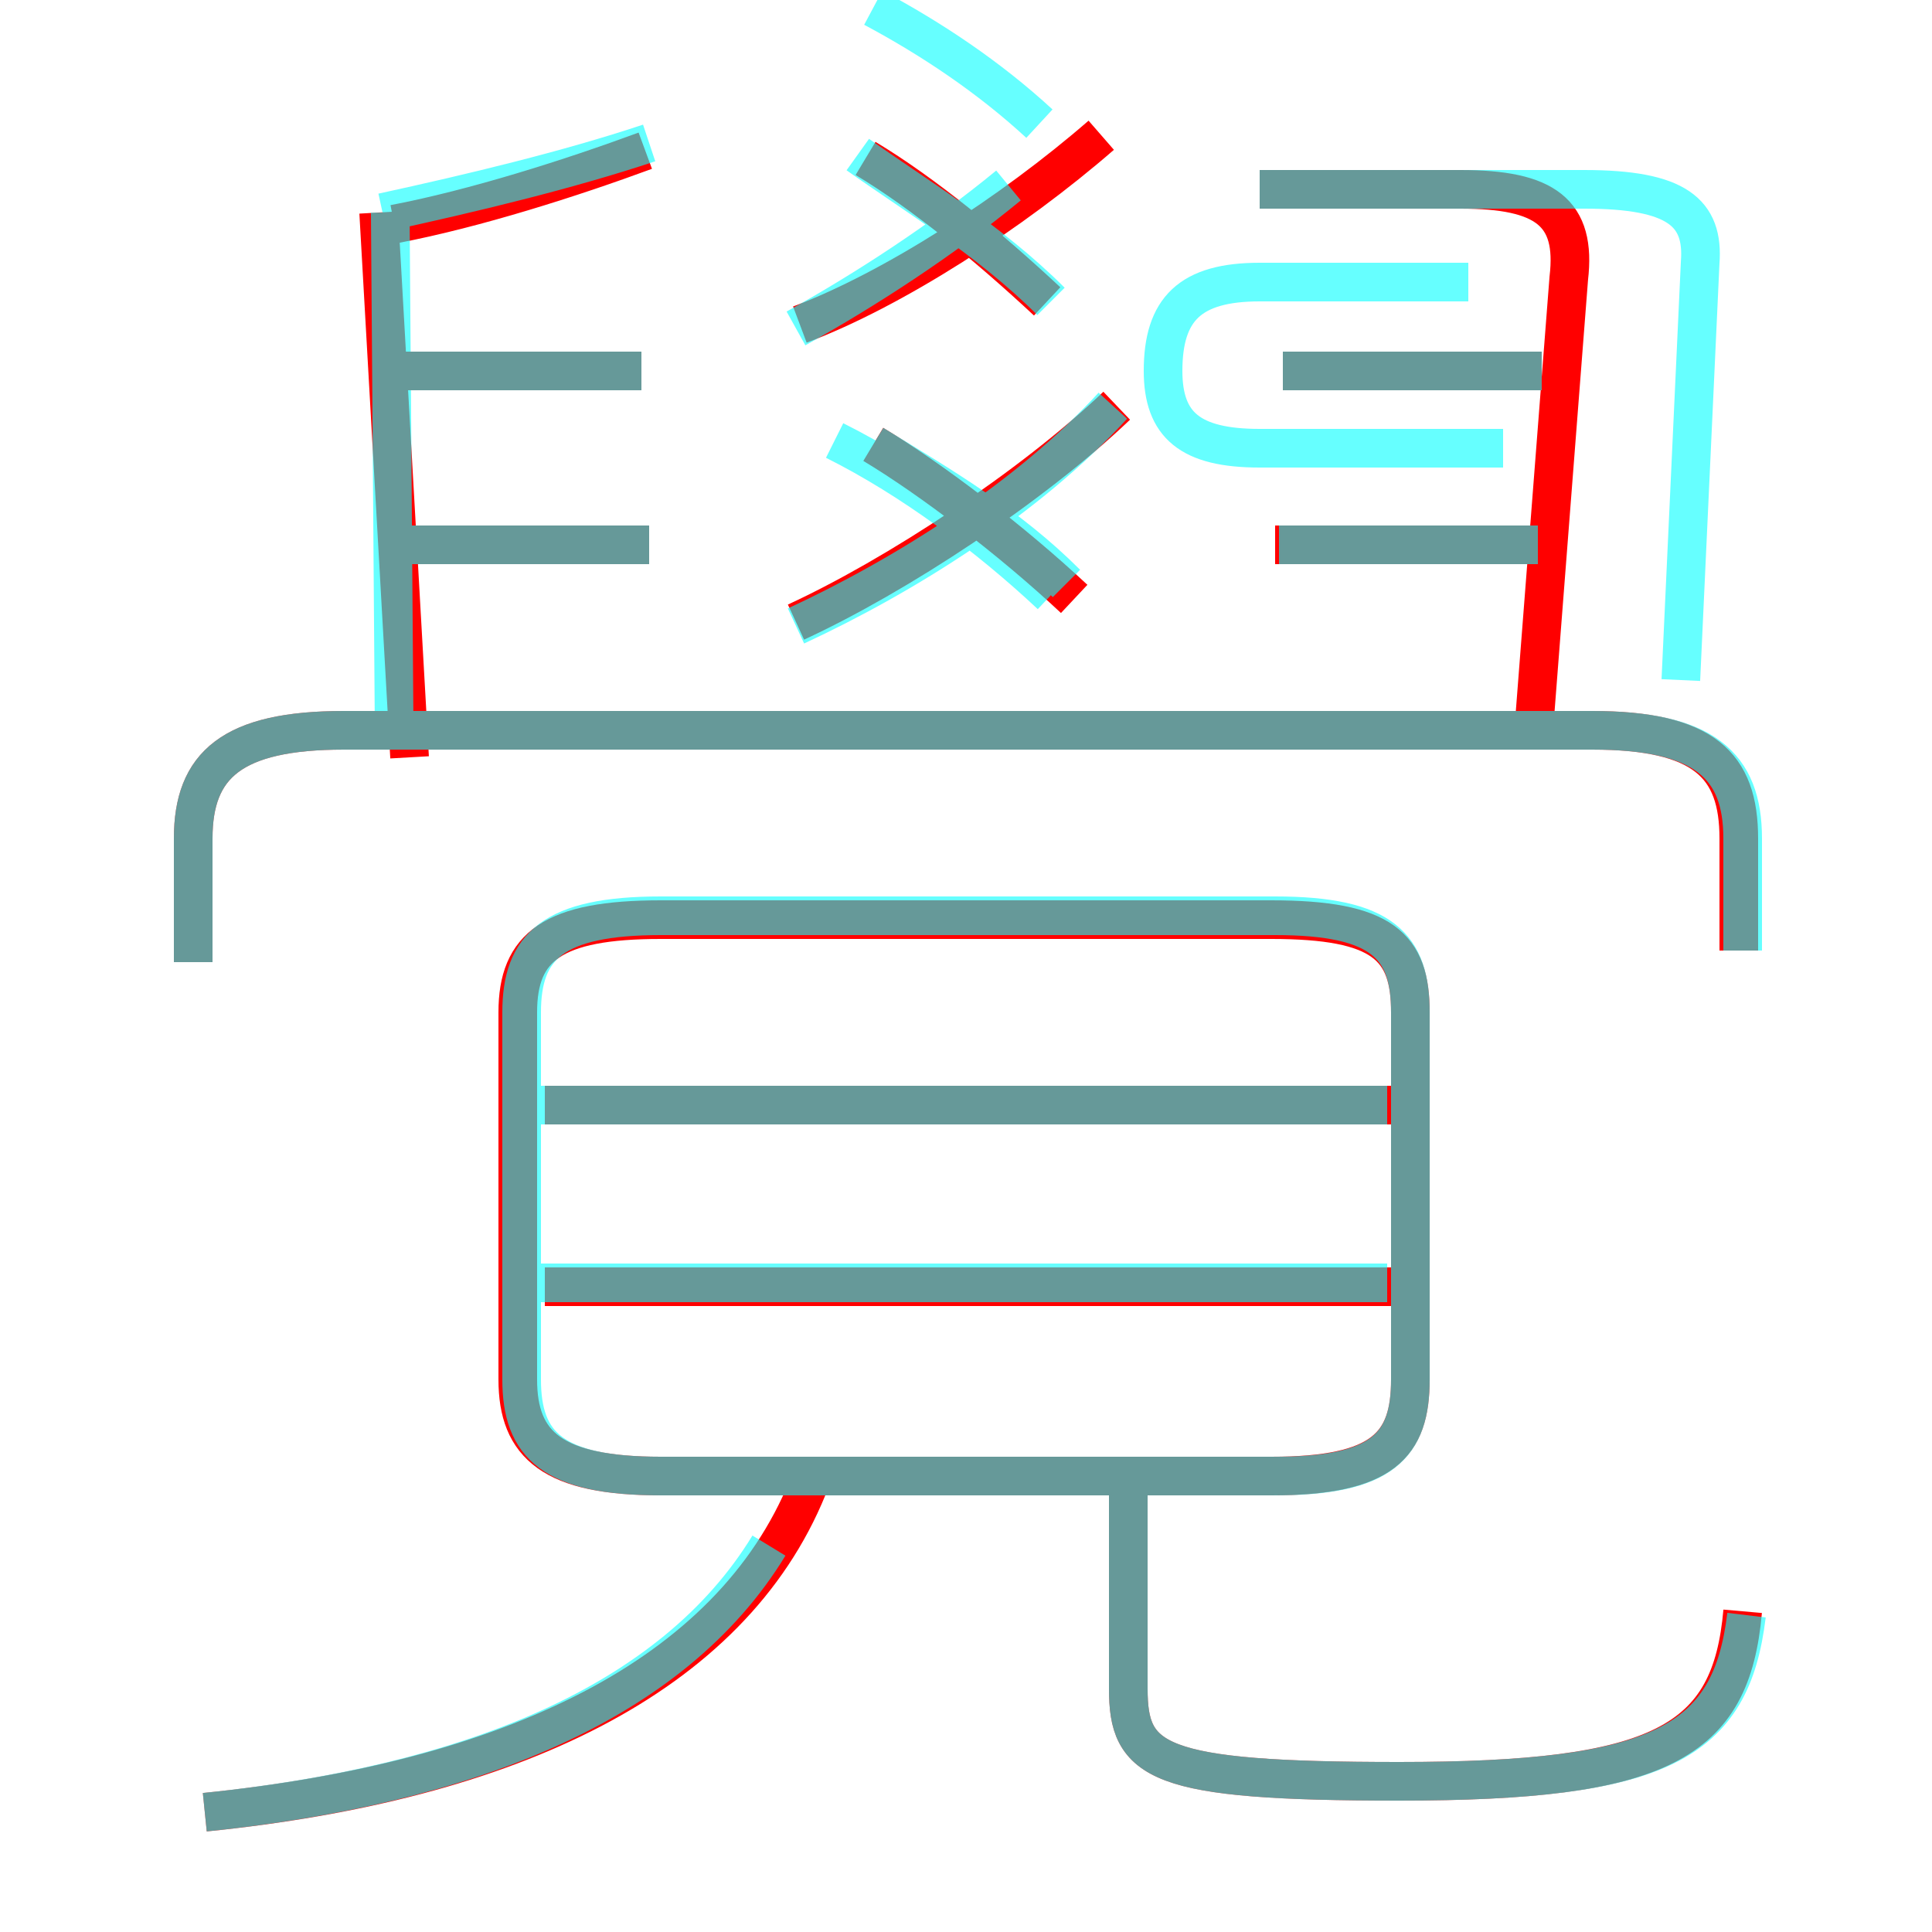 <?xml version='1.0' encoding='utf8'?>
<svg viewBox="0.0 -6.0 50.0 50.0" version="1.1" xmlns="http://www.w3.org/2000/svg">
<rect x="0.0" y="-6.0" width="50.0" height="50.0" fill="#333333" stroke="none"/>
<rect x="-1000" y="-1000" width="2000" height="2000" stroke="white" fill="white"/>
<g style="fill:none;stroke:rgba(255, 0, 0, 1);  stroke-width:1"><path d="M 17.1 -5.8 L 32.9 -5.8 C 35.8 -5.8 36.5 -6.6 36.5 -8.3 L 36.5 -17.8 C 36.5 -19.5 35.8 -20.2 32.9 -20.2 L 17.1 -20.2 C 14.3 -20.2 13.4 -19.5 13.4 -17.8 L 13.4 -8.3 C 13.4 -6.6 14.3 -5.8 17.1 -5.8 Z M 5.3 2.9 C 13.2 2.1 18.9 -0.6 20.9 -5.5 M 36.0 -10.7 L 14.1 -10.7 M 29.2 -5.7 L 29.2 -0.3 C 29.2 1.6 29.9 2.1 36.2 2.1 C 43.0 2.1 44.8 1.1 45.1 -2.3 M 36.0 -15.4 L 14.1 -15.4 M 10.6 -24.4 L 9.8 -38.5 M 16.8 -29.9 L 9.9 -29.9 M 45.0 -19.4 L 45.0 -22.3 C 45.0 -24.2 44.1 -25.1 41.2 -25.1 L 8.9 -25.1 C 6.0 -25.1 5.0 -24.2 5.0 -22.3 L 5.0 -19.1 M 16.6 -34.4 L 9.9 -34.4 M 10.2 -38.2 C 12.3 -38.6 14.8 -39.4 16.7 -40.1 M 20.6 -27.9 C 23.2 -29.1 26.7 -31.4 28.9 -33.5 M 27.8 -28.5 C 26.2 -30.0 24.1 -31.6 22.6 -32.5 M 27.1 -36.2 C 25.6 -37.6 23.9 -39.0 22.4 -39.9 M 20.7 -35.6 C 23.1 -36.5 26.2 -38.5 28.5 -40.5 M 39.9 -29.9 L 33.0 -29.9 M 39.7 -25.2 L 40.6 -36.8 C 40.8 -38.5 40.0 -39.1 37.8 -39.1 L 32.6 -39.1 M 39.9 -34.4 L 33.2 -34.4" transform="translate(0.0 38.0)" />
</g>
<g style="fill:none;stroke:rgba(0, 255, 255, 0.6);  stroke-width:1">
<path d="M 45.1 -19.4 L 45.1 -22.3 C 45.1 -24.2 44.1 -25.1 41.2 -25.1 L 8.9 -25.1 C 6.0 -25.1 5.0 -24.2 5.0 -22.3 L 5.0 -19.1 M 5.3 2.9 C 12.1 2.2 17.4 0.1 19.9 -4.0 M 35.9 -10.8 L 13.8 -10.8 M 17.1 -5.8 L 33.0 -5.8 C 35.8 -5.8 36.5 -6.6 36.5 -8.3 L 36.5 -17.8 C 36.5 -19.5 35.8 -20.3 33.0 -20.3 L 17.1 -20.3 C 14.3 -20.3 13.5 -19.5 13.5 -17.8 L 13.5 -8.3 C 13.5 -6.6 14.3 -5.8 17.1 -5.8 Z M 35.9 -15.4 L 13.8 -15.4 M 45.2 -2.2 C 44.8 1.1 43.0 2.1 36.2 2.1 C 29.9 2.1 29.2 1.6 29.2 -0.3 L 29.2 -5.5 M 10.2 -25.2 L 10.1 -38.5 M 16.8 -29.9 L 10.1 -29.9 M 16.6 -34.4 L 10.1 -34.4 M 20.6 -27.8 C 23.4 -29.1 26.6 -31.1 28.8 -33.5 M 9.9 -38.5 C 12.2 -39.0 14.7 -39.6 16.8 -40.3 M 22.6 -32.5 C 24.4 -31.4 26.1 -30.4 27.6 -28.9 M 27.2 -28.6 C 25.6 -30.1 23.6 -31.6 21.6 -32.6 M 27.2 -36.2 C 25.6 -37.8 23.6 -39.0 22.2 -40.0 M 20.6 -35.5 C 22.4 -36.5 24.4 -37.8 26.1 -39.2 M 39.8 -29.9 L 33.1 -29.9 M 39.9 -34.4 L 33.2 -34.4 M 26.9 -40.8 C 25.6 -42.0 24.1 -43.0 22.6 -43.8 M 38.0 -36.7 L 32.6 -36.7 C 30.8 -36.7 30.1 -36.0 30.1 -34.4 C 30.1 -33.0 30.8 -32.4 32.6 -32.4 L 38.9 -32.4 M 43.5 -26.4 L 44.0 -37.2 C 44.1 -38.5 43.4 -39.1 41.0 -39.1 L 32.6 -39.1" transform="translate(0.0 38.0)" />
</g>
</svg>
